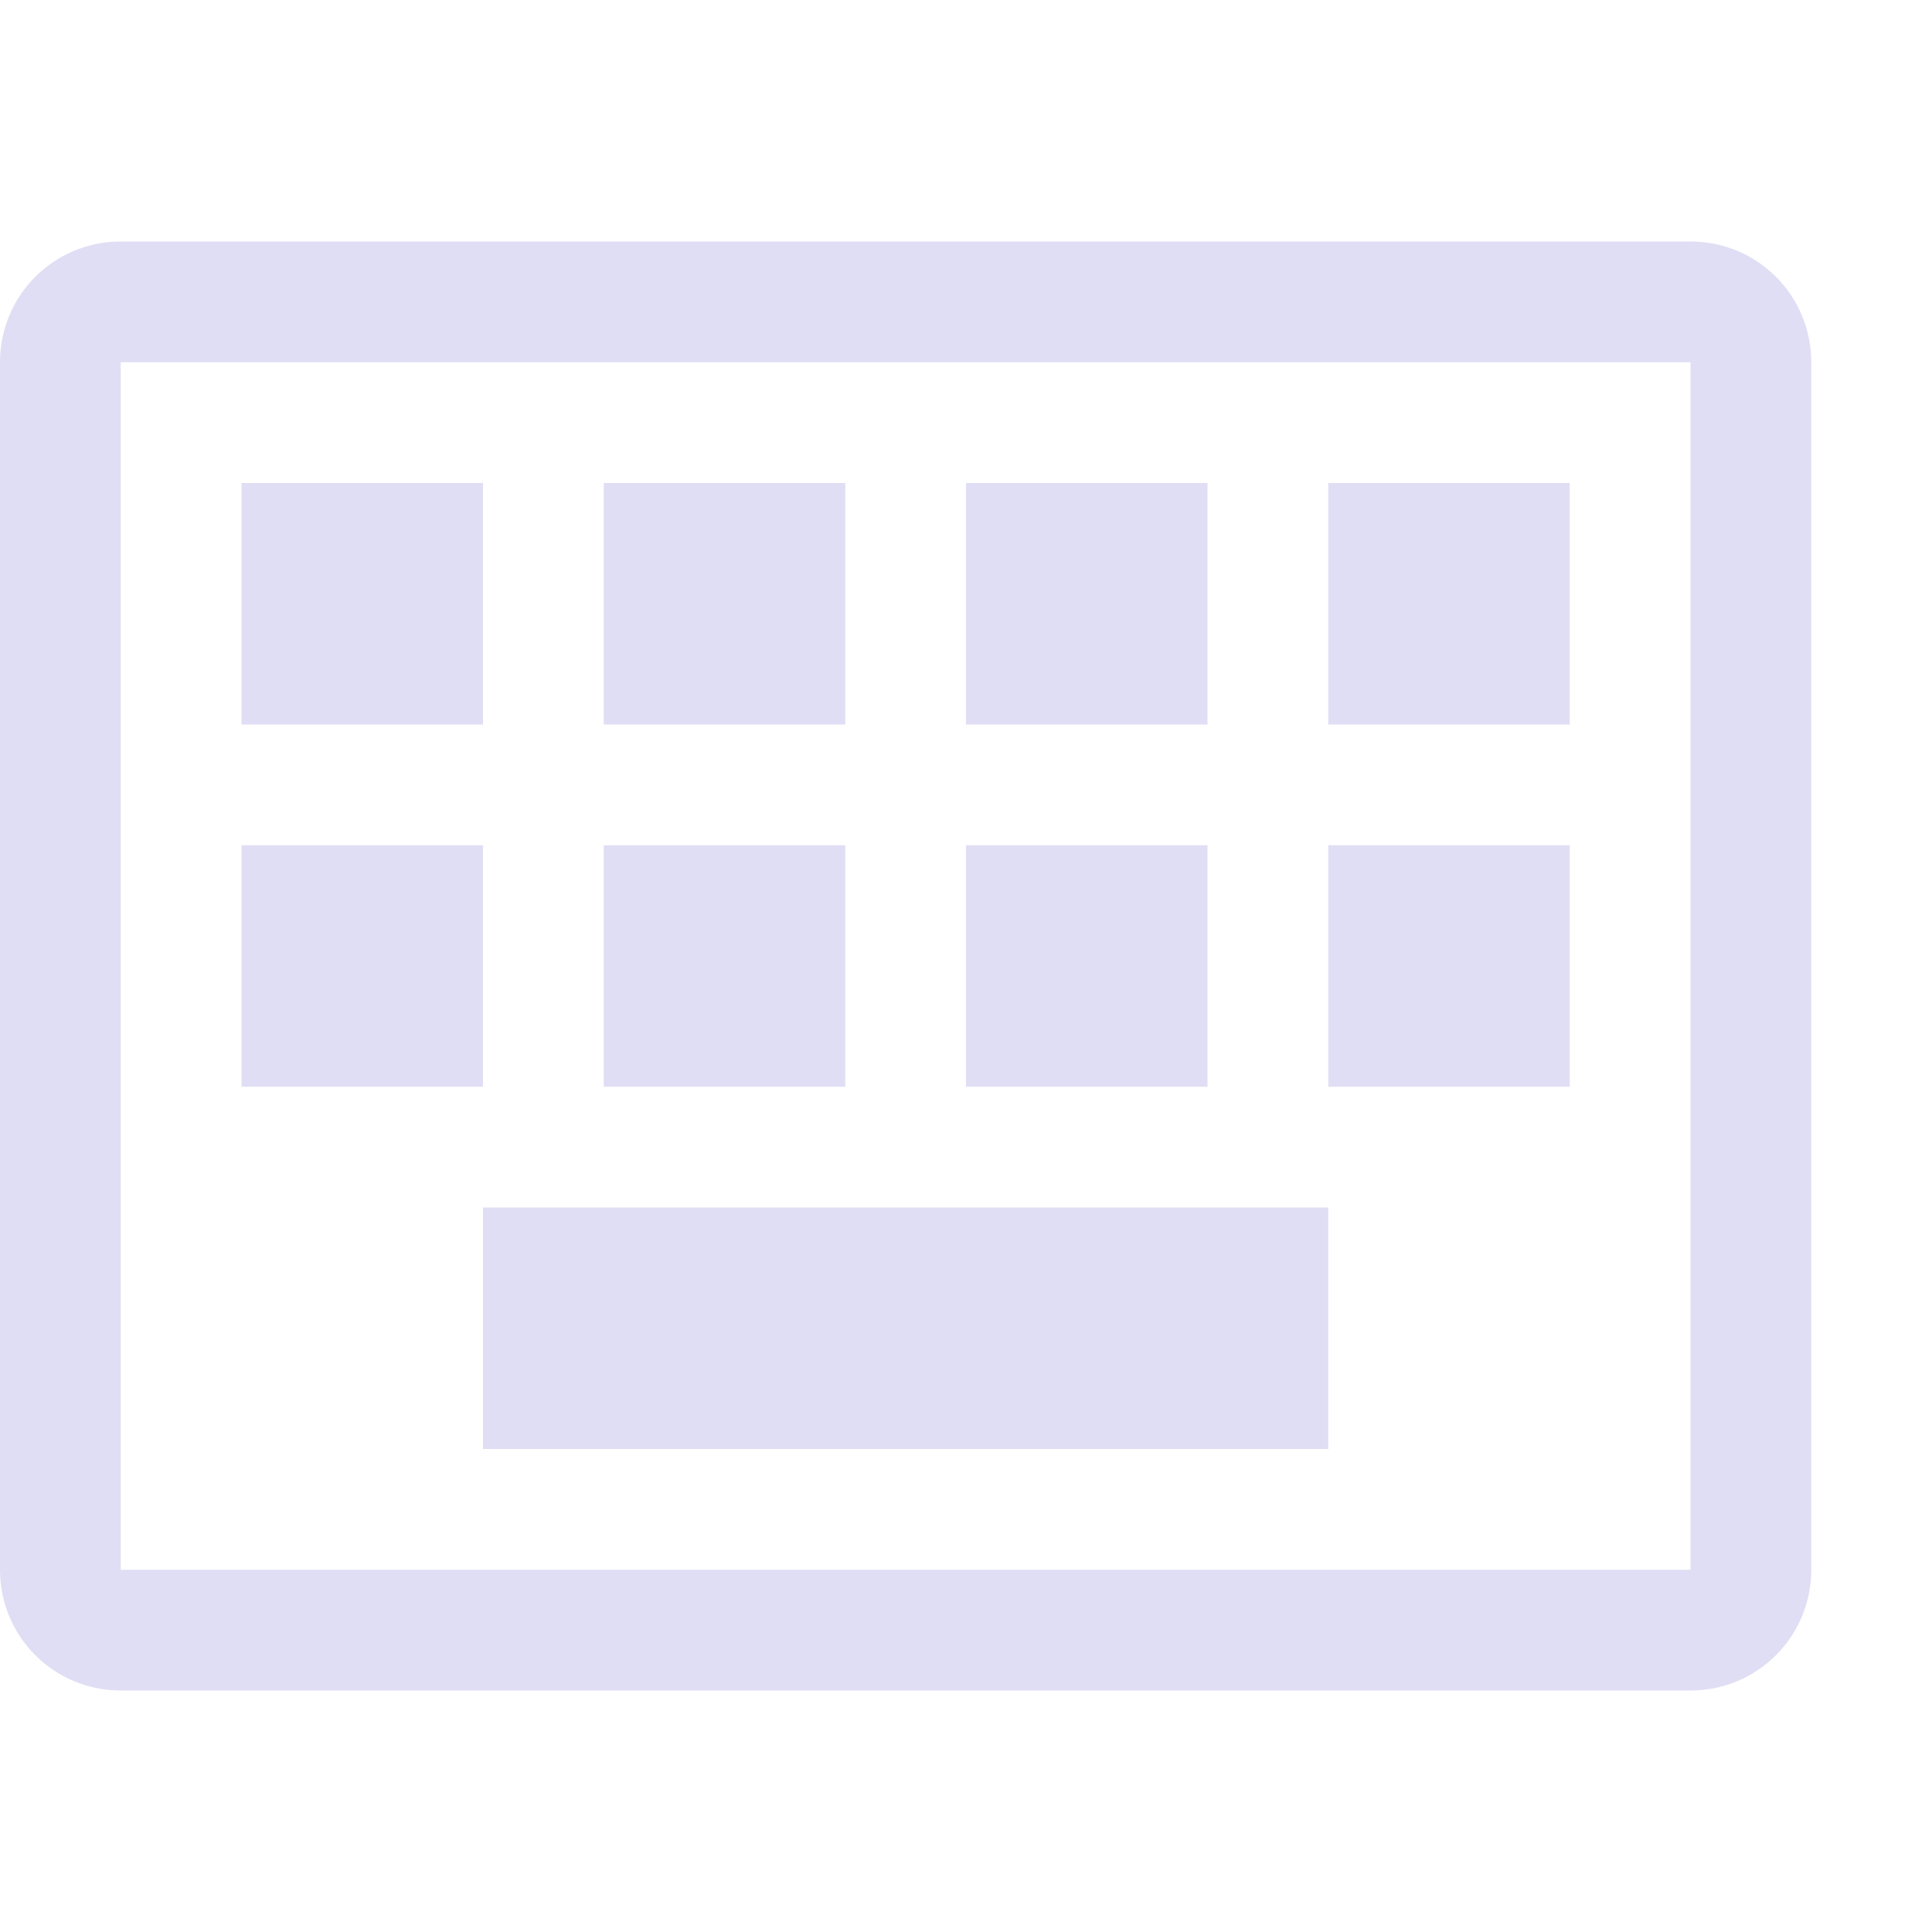 <svg xmlns="http://www.w3.org/2000/svg" width="16" height="16" version="1.1" id="svg7">
  <defs id="defs3">
    <style id="current-color-scheme" type="text/css">
      .ColorScheme-Text { color:#e0def4; }
    </style>
  </defs>
<path style="fill:currentColor;fill-opacity:1;stroke:none"
d="M 1 2 C 0.446 2 0 2.446 0 3 L 0 13 C 0 13.554 0.446 14 1 14 L 14 14 C 14.554 14 15 13.554 15 13 L 15 3 C 15 2.446 14.554 2 14 2 L 1 2 z M 1 3 L 14 3 L 14 13 L 1 13 L 1 3 z M 2 4 L 2 6 L 4 6 L 4 4 L 2 4 z M 5 4 L 5 6 L 7 6 L 7 4 L 5 4 z M 8 4 L 8 6 L 10 6 L 10 4 L 8 4 z M 11 4 L 11 6 L 13 6 L 13 4 L 11 4 z M 2 7 L 2 9 L 4 9 L 4 7 L 2 7 z M 5 7 L 5 9 L 7 9 L 7 7 L 5 7 z M 8 7 L 8 9 L 10 9 L 10 7 L 8 7 z M 11 7 L 11 9 L 13 9 L 13 7 L 11 7 z M 4 10 L 4 12 L 11 12 L 11 10 L 4 10 z "
class="ColorScheme-Text" />
</svg>
